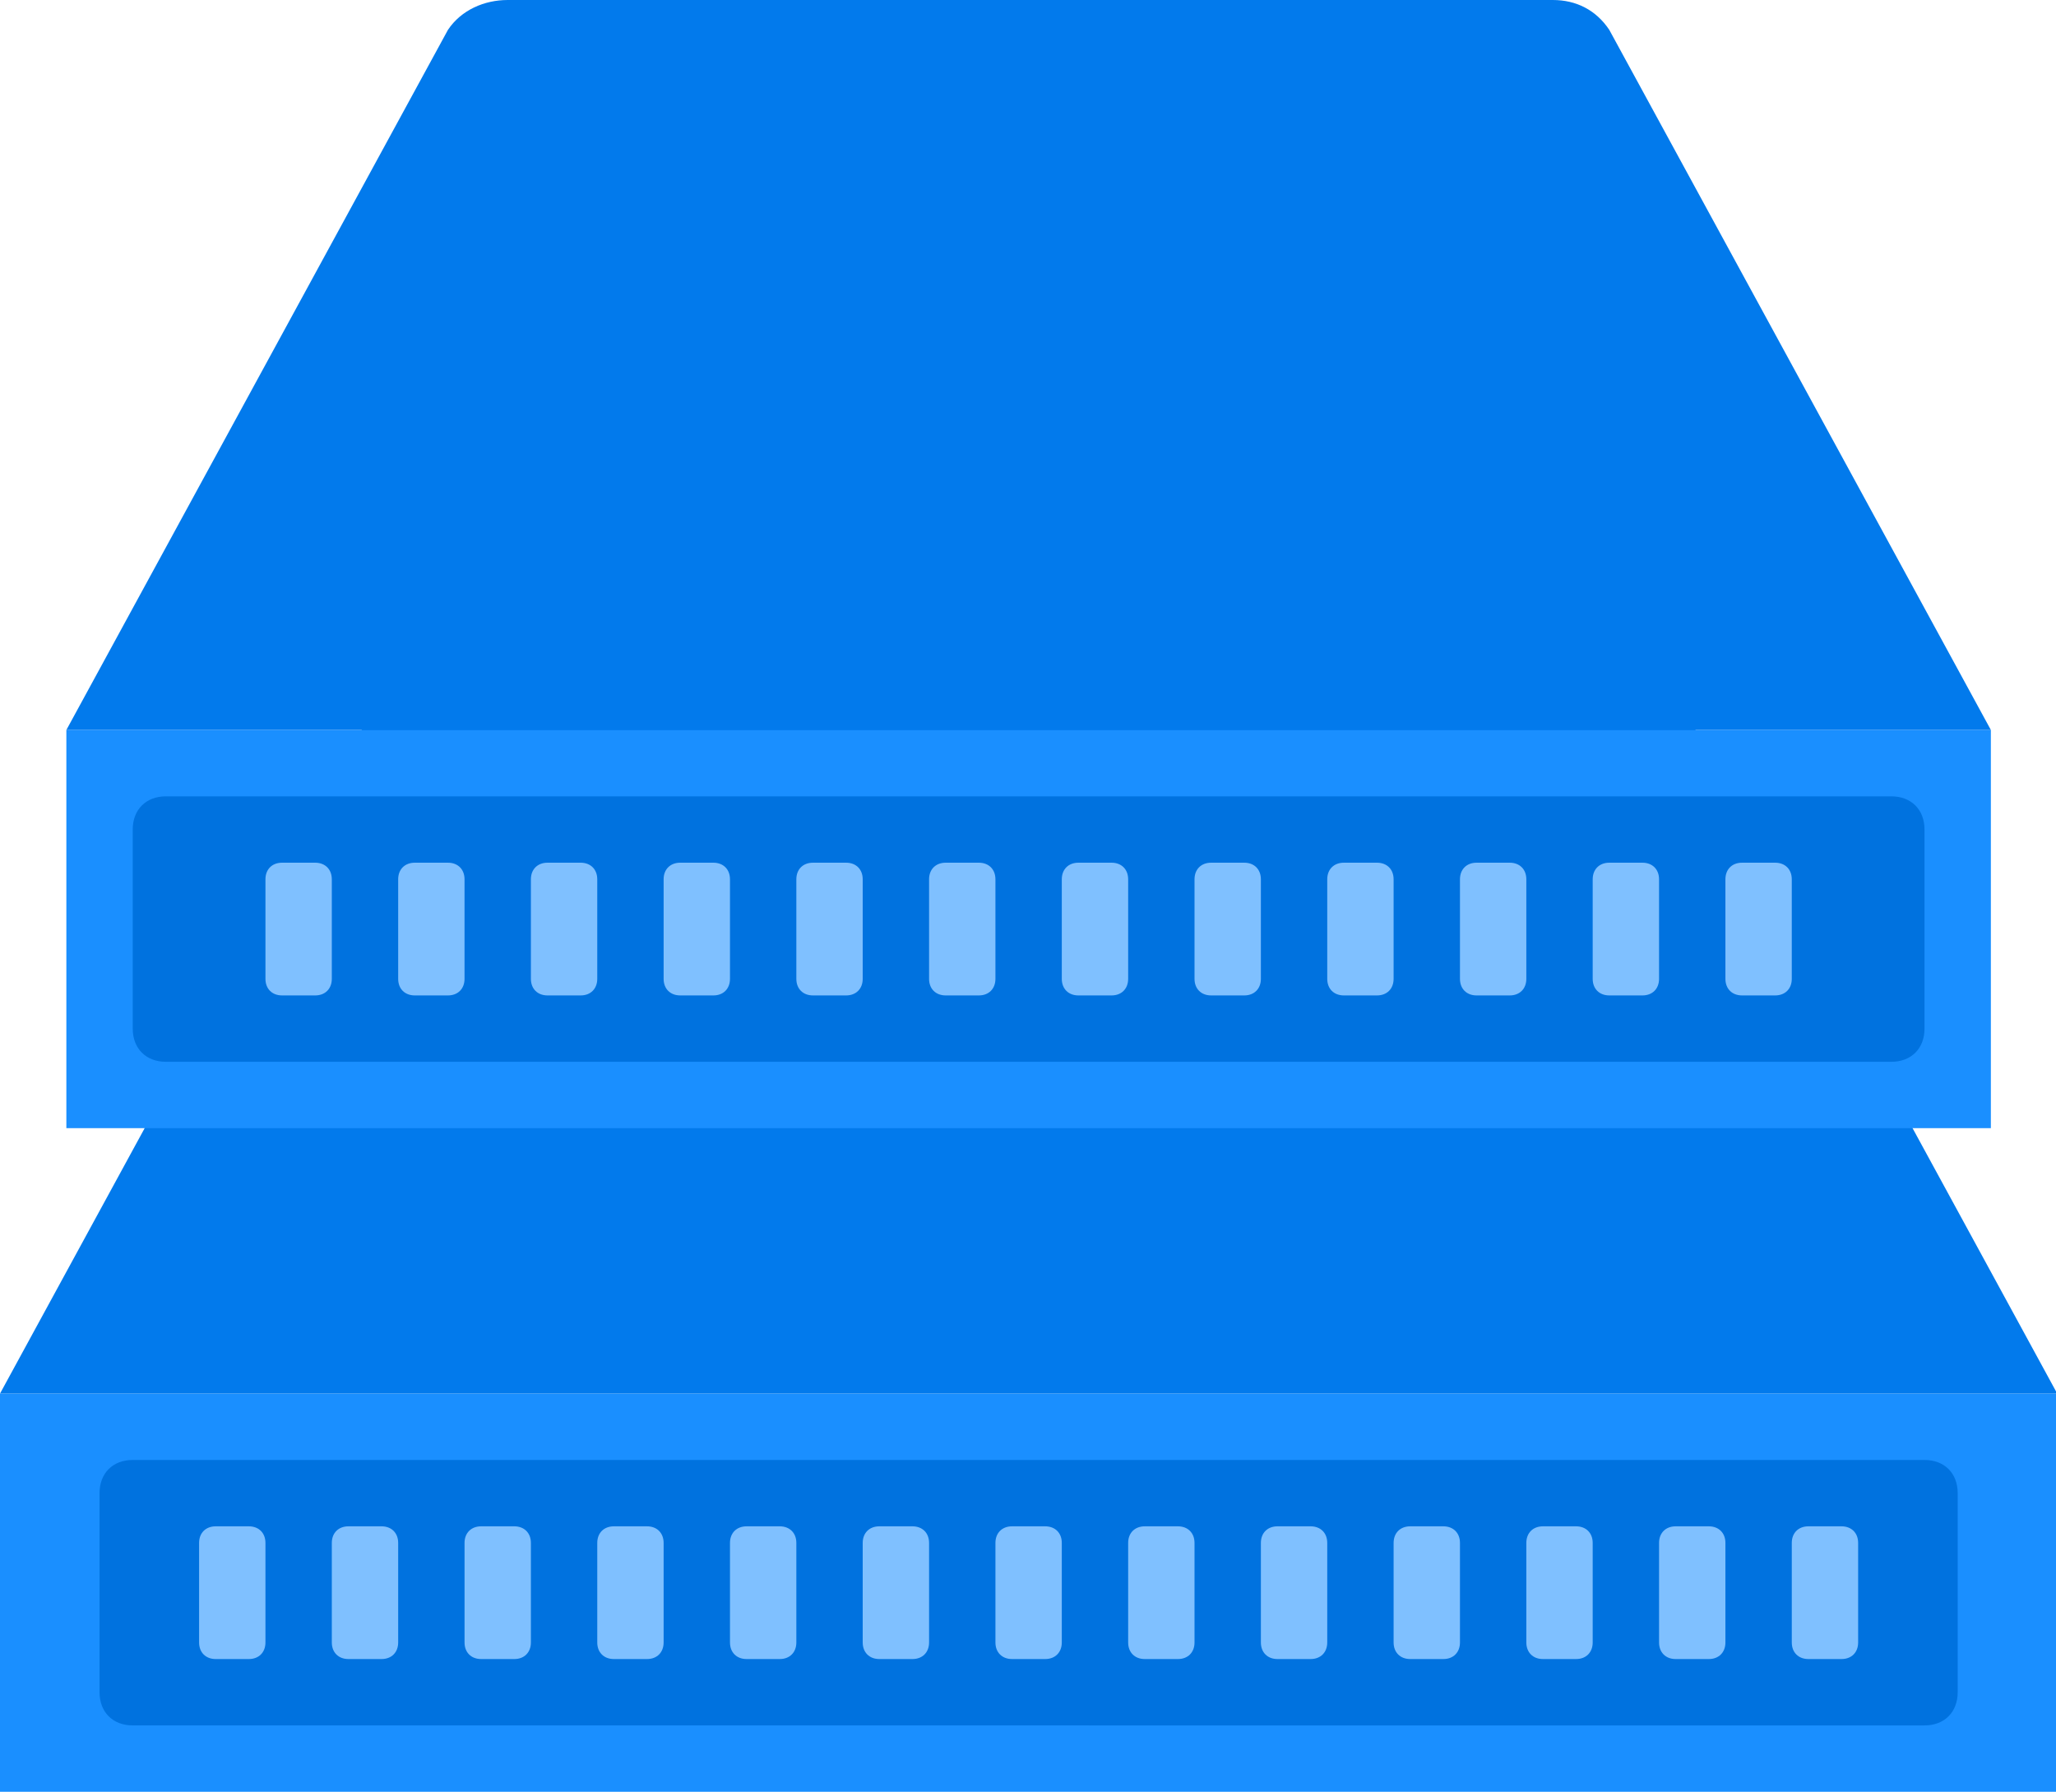<?xml version="1.0" standalone="no"?><!DOCTYPE svg PUBLIC "-//W3C//DTD SVG 1.1//EN" "http://www.w3.org/Graphics/SVG/1.1/DTD/svg11.dtd"><svg t="1556009305590" class="icon" style="" viewBox="0 0 1175 1024" version="1.1" xmlns="http://www.w3.org/2000/svg" p-id="10397" xmlns:xlink="http://www.w3.org/1999/xlink" width="229.492" height="200"><defs><style type="text/css"></style></defs><path d="M0 796.444h1175.704v227.556H0z" fill="#1A8FFF" p-id="10398"></path><path d="M252.207 379.259h673.185c13.274 0 24.652 5.689 32.237 17.067L1175.704 796.444H0l218.074-400.119c7.585-11.378 20.859-17.067 34.133-17.067z" fill="#027AEC" p-id="10399"></path><path d="M75.852 834.37h1024c11.378 0 18.963 7.585 18.963 18.963v113.778c0 11.378-7.585 18.963-18.963 18.963H75.852c-11.378 0-18.963-7.585-18.963-18.963v-113.778c0-11.378 7.585-18.963 18.963-18.963z" fill="#0072DF" p-id="10400"></path><path d="M123.259 872.296h18.963c5.689 0 9.481 3.793 9.481 9.481v56.889c0 5.689-3.793 9.481-9.481 9.481h-18.963c-5.689 0-9.481-3.793-9.481-9.481v-56.889c0-5.689 3.793-9.481 9.481-9.481z m75.852 0h18.963c5.689 0 9.481 3.793 9.481 9.481v56.889c0 5.689-3.793 9.481-9.481 9.481h-18.963c-5.689 0-9.481-3.793-9.481-9.481v-56.889c0-5.689 3.793-9.481 9.481-9.481z m75.852 0h18.963c5.689 0 9.481 3.793 9.481 9.481v56.889c0 5.689-3.793 9.481-9.481 9.481h-18.963c-5.689 0-9.481-3.793-9.481-9.481v-56.889c0-5.689 3.793-9.481 9.481-9.481z m75.852 0h18.963c5.689 0 9.481 3.793 9.481 9.481v56.889c0 5.689-3.793 9.481-9.481 9.481h-18.963c-5.689 0-9.481-3.793-9.481-9.481v-56.889c0-5.689 3.793-9.481 9.481-9.481z m75.852 0h18.963c5.689 0 9.481 3.793 9.481 9.481v56.889c0 5.689-3.793 9.481-9.481 9.481h-18.963c-5.689 0-9.481-3.793-9.481-9.481v-56.889c0-5.689 3.793-9.481 9.481-9.481z m75.852 0h18.963c5.689 0 9.481 3.793 9.481 9.481v56.889c0 5.689-3.793 9.481-9.481 9.481h-18.963c-5.689 0-9.481-3.793-9.481-9.481v-56.889c0-5.689 3.793-9.481 9.481-9.481z m75.852 0h18.963c5.689 0 9.481 3.793 9.481 9.481v56.889c0 5.689-3.793 9.481-9.481 9.481h-18.963c-5.689 0-9.481-3.793-9.481-9.481v-56.889c0-5.689 3.793-9.481 9.481-9.481z m75.852 0h18.963c5.689 0 9.481 3.793 9.481 9.481v56.889c0 5.689-3.793 9.481-9.481 9.481h-18.963c-5.689 0-9.481-3.793-9.481-9.481v-56.889c0-5.689 3.793-9.481 9.481-9.481z m75.852 0h18.963c5.689 0 9.481 3.793 9.481 9.481v56.889c0 5.689-3.793 9.481-9.481 9.481h-18.963c-5.689 0-9.481-3.793-9.481-9.481v-56.889c0-5.689 3.793-9.481 9.481-9.481z m75.852 0h18.963c5.689 0 9.481 3.793 9.481 9.481v56.889c0 5.689-3.793 9.481-9.481 9.481h-18.963c-5.689 0-9.481-3.793-9.481-9.481v-56.889c0-5.689 3.793-9.481 9.481-9.481z m75.852 0h18.963c5.689 0 9.481 3.793 9.481 9.481v56.889c0 5.689-3.793 9.481-9.481 9.481h-18.963c-5.689 0-9.481-3.793-9.481-9.481v-56.889c0-5.689 3.793-9.481 9.481-9.481z m75.852 0h18.963c5.689 0 9.481 3.793 9.481 9.481v56.889c0 5.689-3.793 9.481-9.481 9.481h-18.963c-5.689 0-9.481-3.793-9.481-9.481v-56.889c0-5.689 3.793-9.481 9.481-9.481z m75.852 0h18.963c5.689 0 9.481 3.793 9.481 9.481v56.889c0 5.689-3.793 9.481-9.481 9.481h-18.963c-5.689 0-9.481-3.793-9.481-9.481v-56.889c0-5.689 3.793-9.481 9.481-9.481z" fill="#7FC0FF" p-id="10401"></path><path d="M37.926 417.185h1099.852v227.556H37.926z" fill="#1A8FFF" p-id="10402"></path><path d="M290.133 0h597.333c13.274 0 24.652 5.689 32.237 17.067L1137.778 417.185H37.926L256 17.067c7.585-11.378 20.859-17.067 34.133-17.067z" fill="#027AEC" p-id="10403"></path><path d="M94.815 455.111h986.074c11.378 0 18.963 7.585 18.963 18.963v113.778c0 11.378-7.585 18.963-18.963 18.963H94.815c-11.378 0-18.963-7.585-18.963-18.963v-113.778c0-11.378 7.585-18.963 18.963-18.963z" fill="#0072DF" p-id="10404"></path><path d="M161.185 493.037h18.963c5.689 0 9.481 3.793 9.481 9.481v56.889c0 5.689-3.793 9.481-9.481 9.481h-18.963c-5.689 0-9.481-3.793-9.481-9.481v-56.889c0-5.689 3.793-9.481 9.481-9.481z m75.852 0h18.963c5.689 0 9.481 3.793 9.481 9.481v56.889c0 5.689-3.793 9.481-9.481 9.481h-18.963c-5.689 0-9.481-3.793-9.481-9.481v-56.889c0-5.689 3.793-9.481 9.481-9.481z m75.852 0h18.963c5.689 0 9.481 3.793 9.481 9.481v56.889c0 5.689-3.793 9.481-9.481 9.481h-18.963c-5.689 0-9.481-3.793-9.481-9.481v-56.889c0-5.689 3.793-9.481 9.481-9.481z m75.852 0h18.963c5.689 0 9.481 3.793 9.481 9.481v56.889c0 5.689-3.793 9.481-9.481 9.481h-18.963c-5.689 0-9.481-3.793-9.481-9.481v-56.889c0-5.689 3.793-9.481 9.481-9.481z m75.852 0h18.963c5.689 0 9.481 3.793 9.481 9.481v56.889c0 5.689-3.793 9.481-9.481 9.481h-18.963c-5.689 0-9.481-3.793-9.481-9.481v-56.889c0-5.689 3.793-9.481 9.481-9.481z m75.852 0h18.963c5.689 0 9.481 3.793 9.481 9.481v56.889c0 5.689-3.793 9.481-9.481 9.481h-18.963c-5.689 0-9.481-3.793-9.481-9.481v-56.889c0-5.689 3.793-9.481 9.481-9.481z m75.852 0h18.963c5.689 0 9.481 3.793 9.481 9.481v56.889c0 5.689-3.793 9.481-9.481 9.481h-18.963c-5.689 0-9.481-3.793-9.481-9.481v-56.889c0-5.689 3.793-9.481 9.481-9.481z m75.852 0h18.963c5.689 0 9.481 3.793 9.481 9.481v56.889c0 5.689-3.793 9.481-9.481 9.481h-18.963c-5.689 0-9.481-3.793-9.481-9.481v-56.889c0-5.689 3.793-9.481 9.481-9.481z m75.852 0h18.963c5.689 0 9.481 3.793 9.481 9.481v56.889c0 5.689-3.793 9.481-9.481 9.481h-18.963c-5.689 0-9.481-3.793-9.481-9.481v-56.889c0-5.689 3.793-9.481 9.481-9.481z m75.852 0h18.963c5.689 0 9.481 3.793 9.481 9.481v56.889c0 5.689-3.793 9.481-9.481 9.481h-18.963c-5.689 0-9.481-3.793-9.481-9.481v-56.889c0-5.689 3.793-9.481 9.481-9.481z m75.852 0h18.963c5.689 0 9.481 3.793 9.481 9.481v56.889c0 5.689-3.793 9.481-9.481 9.481h-18.963c-5.689 0-9.481-3.793-9.481-9.481v-56.889c0-5.689 3.793-9.481 9.481-9.481z m75.852 0h18.963c5.689 0 9.481 3.793 9.481 9.481v56.889c0 5.689-3.793 9.481-9.481 9.481h-18.963c-5.689 0-9.481-3.793-9.481-9.481v-56.889c0-5.689 3.793-9.481 9.481-9.481z" fill="#7FC0FF" p-id="10405"></path></svg>